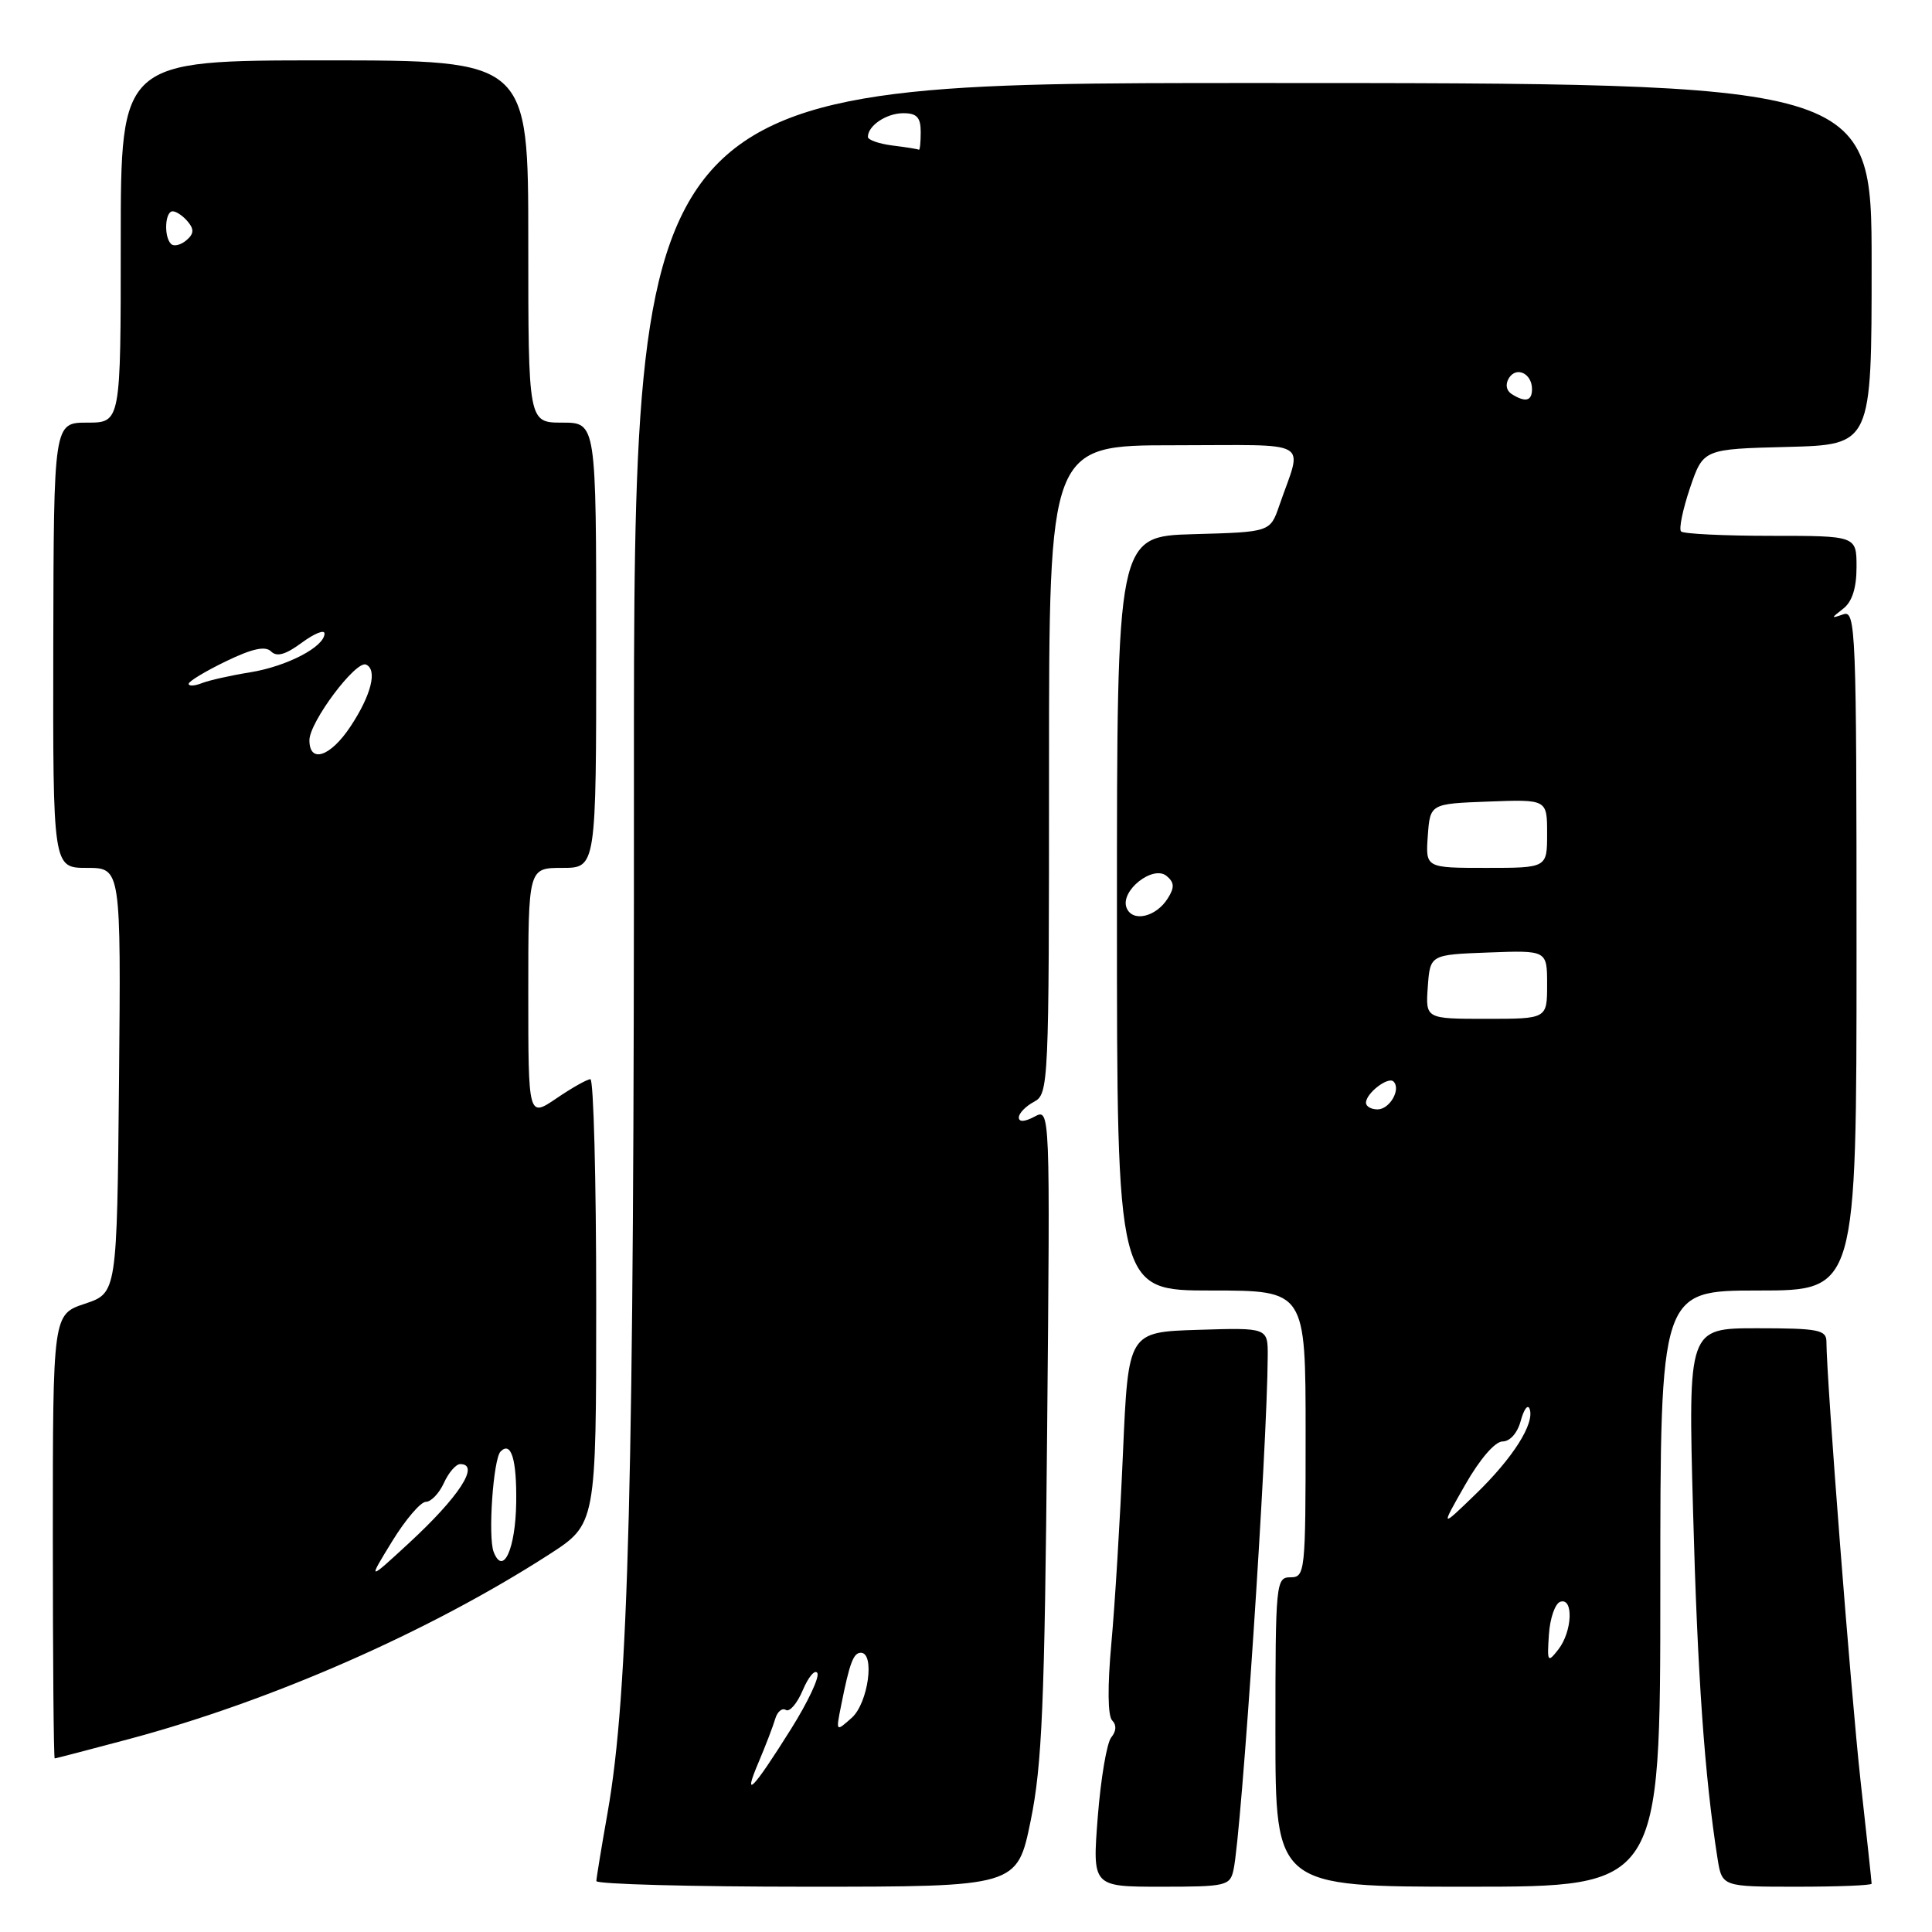 <?xml version="1.0" encoding="UTF-8" standalone="no"?>
<!DOCTYPE svg PUBLIC "-//W3C//DTD SVG 1.1//EN" "http://www.w3.org/Graphics/SVG/1.1/DTD/svg11.dtd" >
<svg xmlns="http://www.w3.org/2000/svg" xmlns:xlink="http://www.w3.org/1999/xlink" version="1.1" viewBox="0 0 256 256">
 <g >
 <path fill="currentColor"
d=" M 136.57 241.25 C 138.08 233.88 138.42 225.77 138.75 189.67 C 139.15 146.85 139.15 146.85 137.08 147.96 C 135.77 148.66 135.00 148.70 135.00 148.07 C 135.00 147.52 135.90 146.59 137.00 146.00 C 138.95 144.96 139.00 143.91 139.00 101.96 C 139.00 59.00 139.00 59.00 155.57 59.00 C 174.25 59.00 172.59 58.05 169.51 67.00 C 168.30 70.50 168.30 70.50 158.15 70.78 C 148.00 71.07 148.00 71.07 148.00 121.03 C 148.00 171.00 148.00 171.00 160.50 171.00 C 173.00 171.00 173.00 171.00 173.00 190.00 C 173.00 208.33 172.93 209.00 171.00 209.00 C 169.07 209.00 169.00 209.67 169.00 229.50 C 169.00 250.00 169.00 250.00 194.50 250.00 C 220.00 250.00 220.00 250.00 220.00 210.50 C 220.00 171.00 220.00 171.00 233.00 171.00 C 246.00 171.00 246.00 171.00 246.00 125.89 C 246.00 83.37 245.90 80.82 244.25 81.40 C 242.58 81.98 242.58 81.94 244.25 80.64 C 245.42 79.73 246.00 77.90 246.00 75.14 C 246.00 71.00 246.00 71.00 234.67 71.00 C 228.43 71.00 223.07 70.74 222.75 70.42 C 222.44 70.10 222.97 67.52 223.93 64.67 C 225.69 59.50 225.69 59.50 236.84 59.22 C 248.00 58.93 248.00 58.93 248.00 34.97 C 248.00 11.00 248.00 11.00 165.99 11.00 C 83.97 11.00 83.97 11.00 84.00 103.75 C 84.03 196.32 83.31 224.32 80.51 240.18 C 79.70 244.76 79.03 248.84 79.02 249.25 C 79.01 249.66 91.55 250.00 106.89 250.00 C 134.78 250.00 134.78 250.00 136.57 241.25 Z  M 163.45 247.75 C 164.52 242.83 167.92 191.78 167.98 179.71 C 168.00 175.92 168.00 175.92 158.75 176.21 C 149.50 176.50 149.50 176.50 148.80 192.50 C 148.42 201.30 147.73 212.67 147.26 217.76 C 146.74 223.47 146.78 227.38 147.37 227.97 C 147.97 228.57 147.92 229.39 147.25 230.21 C 146.66 230.92 145.86 235.66 145.46 240.75 C 144.74 250.00 144.74 250.00 153.85 250.00 C 162.49 250.00 162.99 249.88 163.45 247.75 Z  M 248.00 249.60 C 248.00 249.37 247.34 243.19 246.52 235.85 C 245.26 224.37 242.03 182.92 242.01 177.75 C 242.00 176.21 240.89 176.00 232.84 176.00 C 223.68 176.00 223.68 176.00 224.34 200.25 C 224.93 222.09 225.87 235.36 227.58 246.25 C 228.18 250.00 228.18 250.00 238.09 250.00 C 243.54 250.00 248.00 249.82 248.00 249.60 Z  M 17.00 230.46 C 35.95 225.40 56.82 216.24 72.75 205.98 C 79.00 201.95 79.00 201.95 79.00 172.48 C 79.00 156.26 78.65 143.00 78.23 143.00 C 77.81 143.00 75.78 144.14 73.73 145.54 C 70.00 148.07 70.00 148.07 70.00 131.54 C 70.00 115.00 70.00 115.00 74.50 115.00 C 79.00 115.00 79.00 115.00 79.00 85.50 C 79.00 56.00 79.00 56.00 74.50 56.00 C 70.00 56.00 70.00 56.00 70.00 32.00 C 70.00 8.00 70.00 8.00 43.00 8.00 C 16.00 8.00 16.00 8.00 16.00 32.00 C 16.00 56.00 16.00 56.00 11.56 56.00 C 7.12 56.00 7.12 56.00 7.06 85.50 C 7.01 115.00 7.01 115.00 11.52 115.00 C 16.03 115.00 16.03 115.00 15.77 143.17 C 15.50 171.33 15.50 171.33 11.25 172.75 C 7.00 174.17 7.00 174.17 7.00 203.58 C 7.00 219.76 7.11 233.00 7.25 233.00 C 7.39 233.00 11.78 231.85 17.00 230.46 Z  M 100.52 233.50 C 101.45 231.30 102.44 228.72 102.72 227.76 C 103.00 226.80 103.63 226.27 104.13 226.58 C 104.63 226.89 105.64 225.70 106.38 223.94 C 107.12 222.19 107.99 221.17 108.30 221.68 C 108.62 222.20 107.06 225.52 104.84 229.06 C 99.76 237.17 98.33 238.63 100.52 233.50 Z  M 111.45 226.00 C 112.58 220.33 113.08 219.00 114.07 219.00 C 115.96 219.00 115.03 225.66 112.88 227.60 C 110.75 229.50 110.75 229.50 111.45 226.00 Z  M 205.24 216.58 C 205.38 214.42 206.06 212.47 206.75 212.24 C 208.53 211.66 208.34 216.18 206.49 218.56 C 205.07 220.38 204.99 220.25 205.24 216.58 Z  M 194.14 196.75 C 196.09 193.33 198.10 191.00 199.10 191.00 C 200.09 191.00 201.08 189.87 201.51 188.25 C 201.92 186.74 202.44 186.03 202.68 186.68 C 203.39 188.60 200.49 193.18 195.51 198.00 C 190.86 202.50 190.86 202.50 194.14 196.75 Z  M 181.00 146.12 C 181.00 144.86 183.94 142.60 184.65 143.31 C 185.67 144.34 184.14 147.00 182.53 147.00 C 181.69 147.00 181.00 146.61 181.00 146.12 Z  M 189.19 130.75 C 189.50 126.50 189.50 126.50 197.25 126.21 C 205.00 125.92 205.00 125.92 205.00 130.46 C 205.00 135.00 205.00 135.00 196.94 135.00 C 188.89 135.00 188.89 135.00 189.19 130.75 Z  M 149.27 120.27 C 148.41 118.03 152.78 114.58 154.58 116.07 C 155.61 116.92 155.65 117.59 154.75 119.02 C 153.19 121.53 150.03 122.25 149.27 120.27 Z  M 189.19 110.75 C 189.50 106.50 189.50 106.50 197.25 106.21 C 205.00 105.92 205.00 105.92 205.00 110.46 C 205.00 115.00 205.00 115.00 196.94 115.00 C 188.89 115.00 188.89 115.00 189.19 110.75 Z  M 200.30 52.21 C 199.58 51.75 199.44 50.91 199.94 50.10 C 200.93 48.50 203.00 49.49 203.00 51.56 C 203.00 53.15 202.12 53.36 200.30 52.21 Z  M 118.25 19.28 C 116.46 19.05 115.00 18.54 115.00 18.14 C 115.00 16.65 117.46 15.00 119.70 15.00 C 121.49 15.00 122.00 15.56 122.00 17.50 C 122.00 18.88 121.89 19.93 121.75 19.84 C 121.61 19.75 120.04 19.50 118.25 19.28 Z  M 51.95 204.25 C 53.72 201.36 55.74 199.00 56.43 199.00 C 57.11 199.00 58.19 197.88 58.82 196.50 C 59.44 195.12 60.42 194.00 60.98 194.00 C 63.66 194.00 60.82 198.36 54.11 204.54 C 48.73 209.50 48.73 209.50 51.95 204.25 Z  M 65.41 205.63 C 64.64 203.63 65.36 193.31 66.33 192.33 C 67.73 190.93 68.48 193.36 68.40 199.11 C 68.31 205.27 66.66 208.88 65.41 205.63 Z  M 41.00 98.08 C 41.00 95.68 47.15 87.47 48.50 88.06 C 50.04 88.74 49.19 92.11 46.45 96.25 C 43.79 100.28 41.00 101.21 41.00 98.08 Z  M 25.00 90.61 C 25.00 90.28 27.22 88.94 29.93 87.63 C 33.42 85.94 35.16 85.56 35.92 86.32 C 36.68 87.08 37.86 86.74 39.99 85.16 C 41.65 83.94 43.00 83.39 43.00 83.95 C 43.00 85.70 38.03 88.29 33.18 89.08 C 30.61 89.49 27.71 90.14 26.75 90.52 C 25.79 90.90 25.00 90.94 25.00 90.61 Z  M 22.66 32.32 C 21.69 31.35 21.86 28.00 22.88 28.00 C 23.36 28.00 24.27 28.62 24.89 29.37 C 25.75 30.40 25.69 31.01 24.67 31.86 C 23.93 32.48 23.02 32.69 22.66 32.32 Z "/>
</g>
</svg>